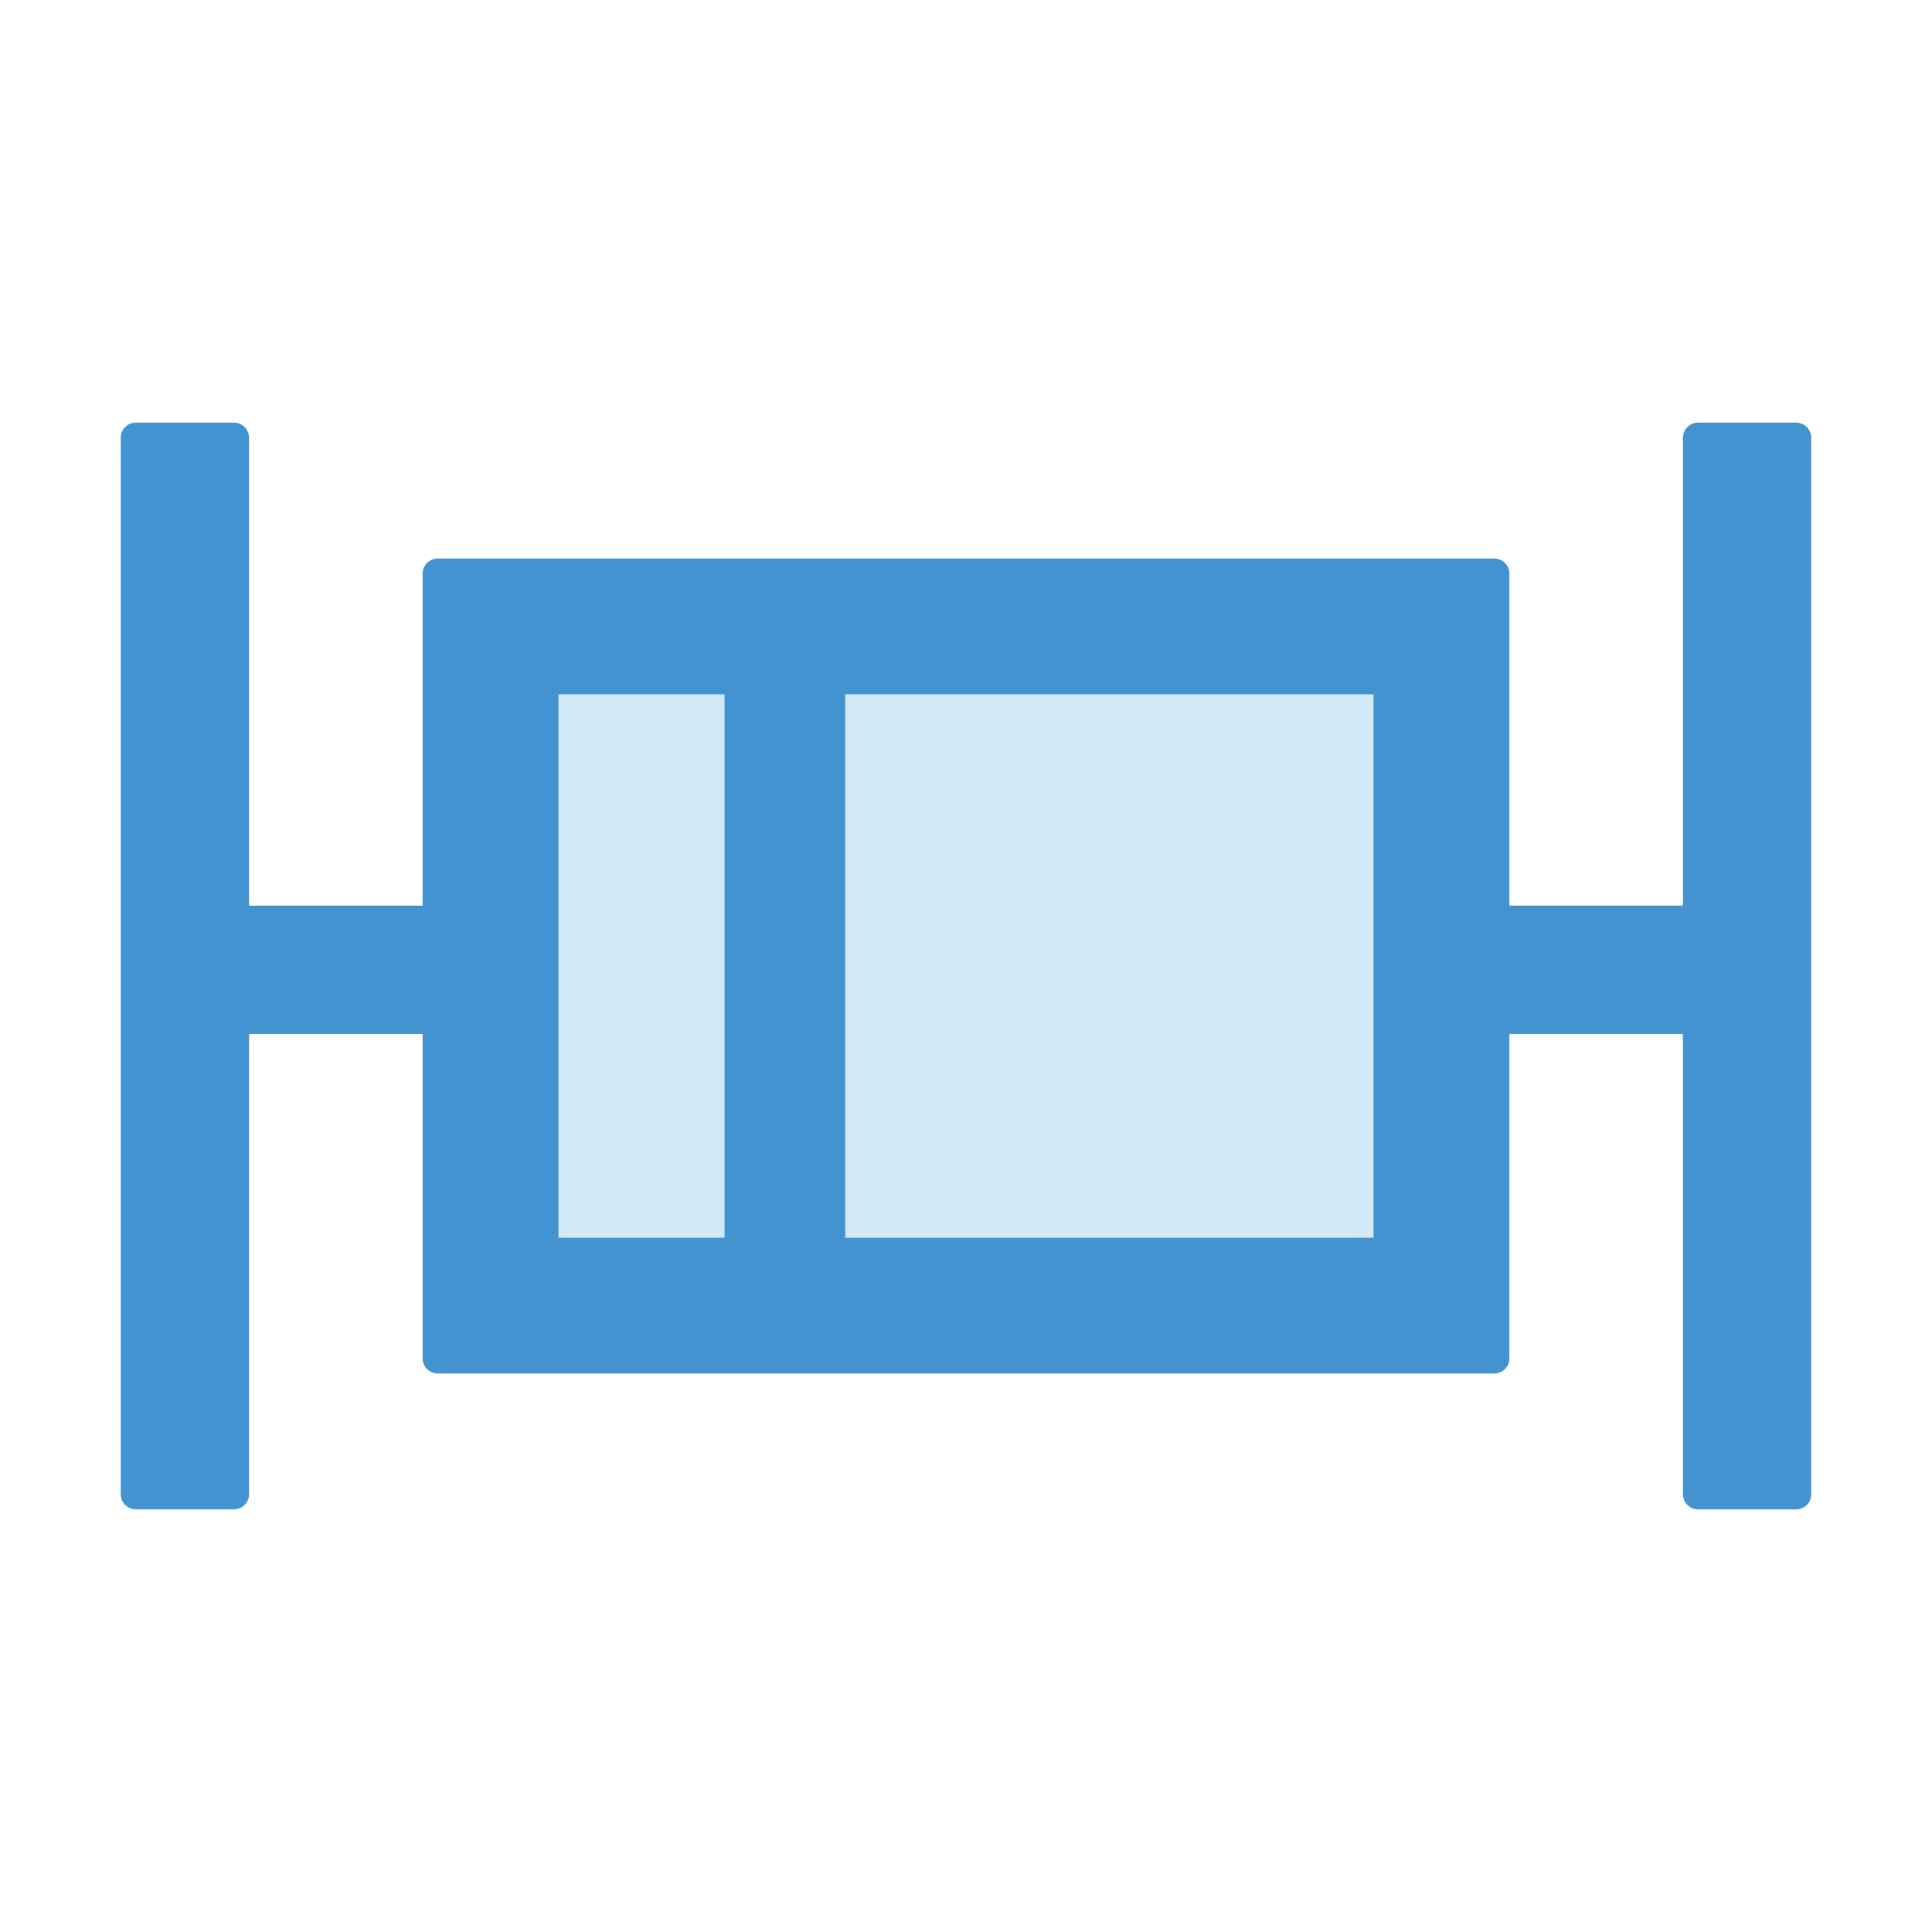 <svg width="24" height="24" viewBox="0 0 24 24" fill="none" xmlns="http://www.w3.org/2000/svg">
<g id="icon/two-tone/data/box-plot">
<path id="Vector" d="M6.938 8.625H9V15.375H6.938V8.625ZM10.5 8.625H17.062V15.375H10.5V8.625Z" fill="#D4E9F6"/>
<path id="Vector_2" d="M22.312 5.25H21.094C20.991 5.25 20.906 5.334 20.906 5.438V11.25H18.75V7.125C18.75 7.022 18.666 6.938 18.562 6.938H5.438C5.334 6.938 5.25 7.022 5.25 7.125V11.25H3.094V5.438C3.094 5.334 3.009 5.25 2.906 5.25H1.688C1.584 5.25 1.5 5.334 1.5 5.438V18.562C1.5 18.666 1.584 18.75 1.688 18.75H2.906C3.009 18.75 3.094 18.666 3.094 18.562V12.844H5.25V16.875C5.25 16.978 5.334 17.062 5.438 17.062H18.562C18.666 17.062 18.75 16.978 18.75 16.875V12.844H20.906V18.562C20.906 18.666 20.991 18.75 21.094 18.75H22.312C22.416 18.75 22.5 18.666 22.5 18.562V5.438C22.5 5.334 22.416 5.25 22.312 5.25ZM9 15.375H6.938V8.625H9V15.375ZM17.062 15.375H10.5V8.625H17.062V15.375Z" fill="#4293CF"/>
</g>
</svg>
